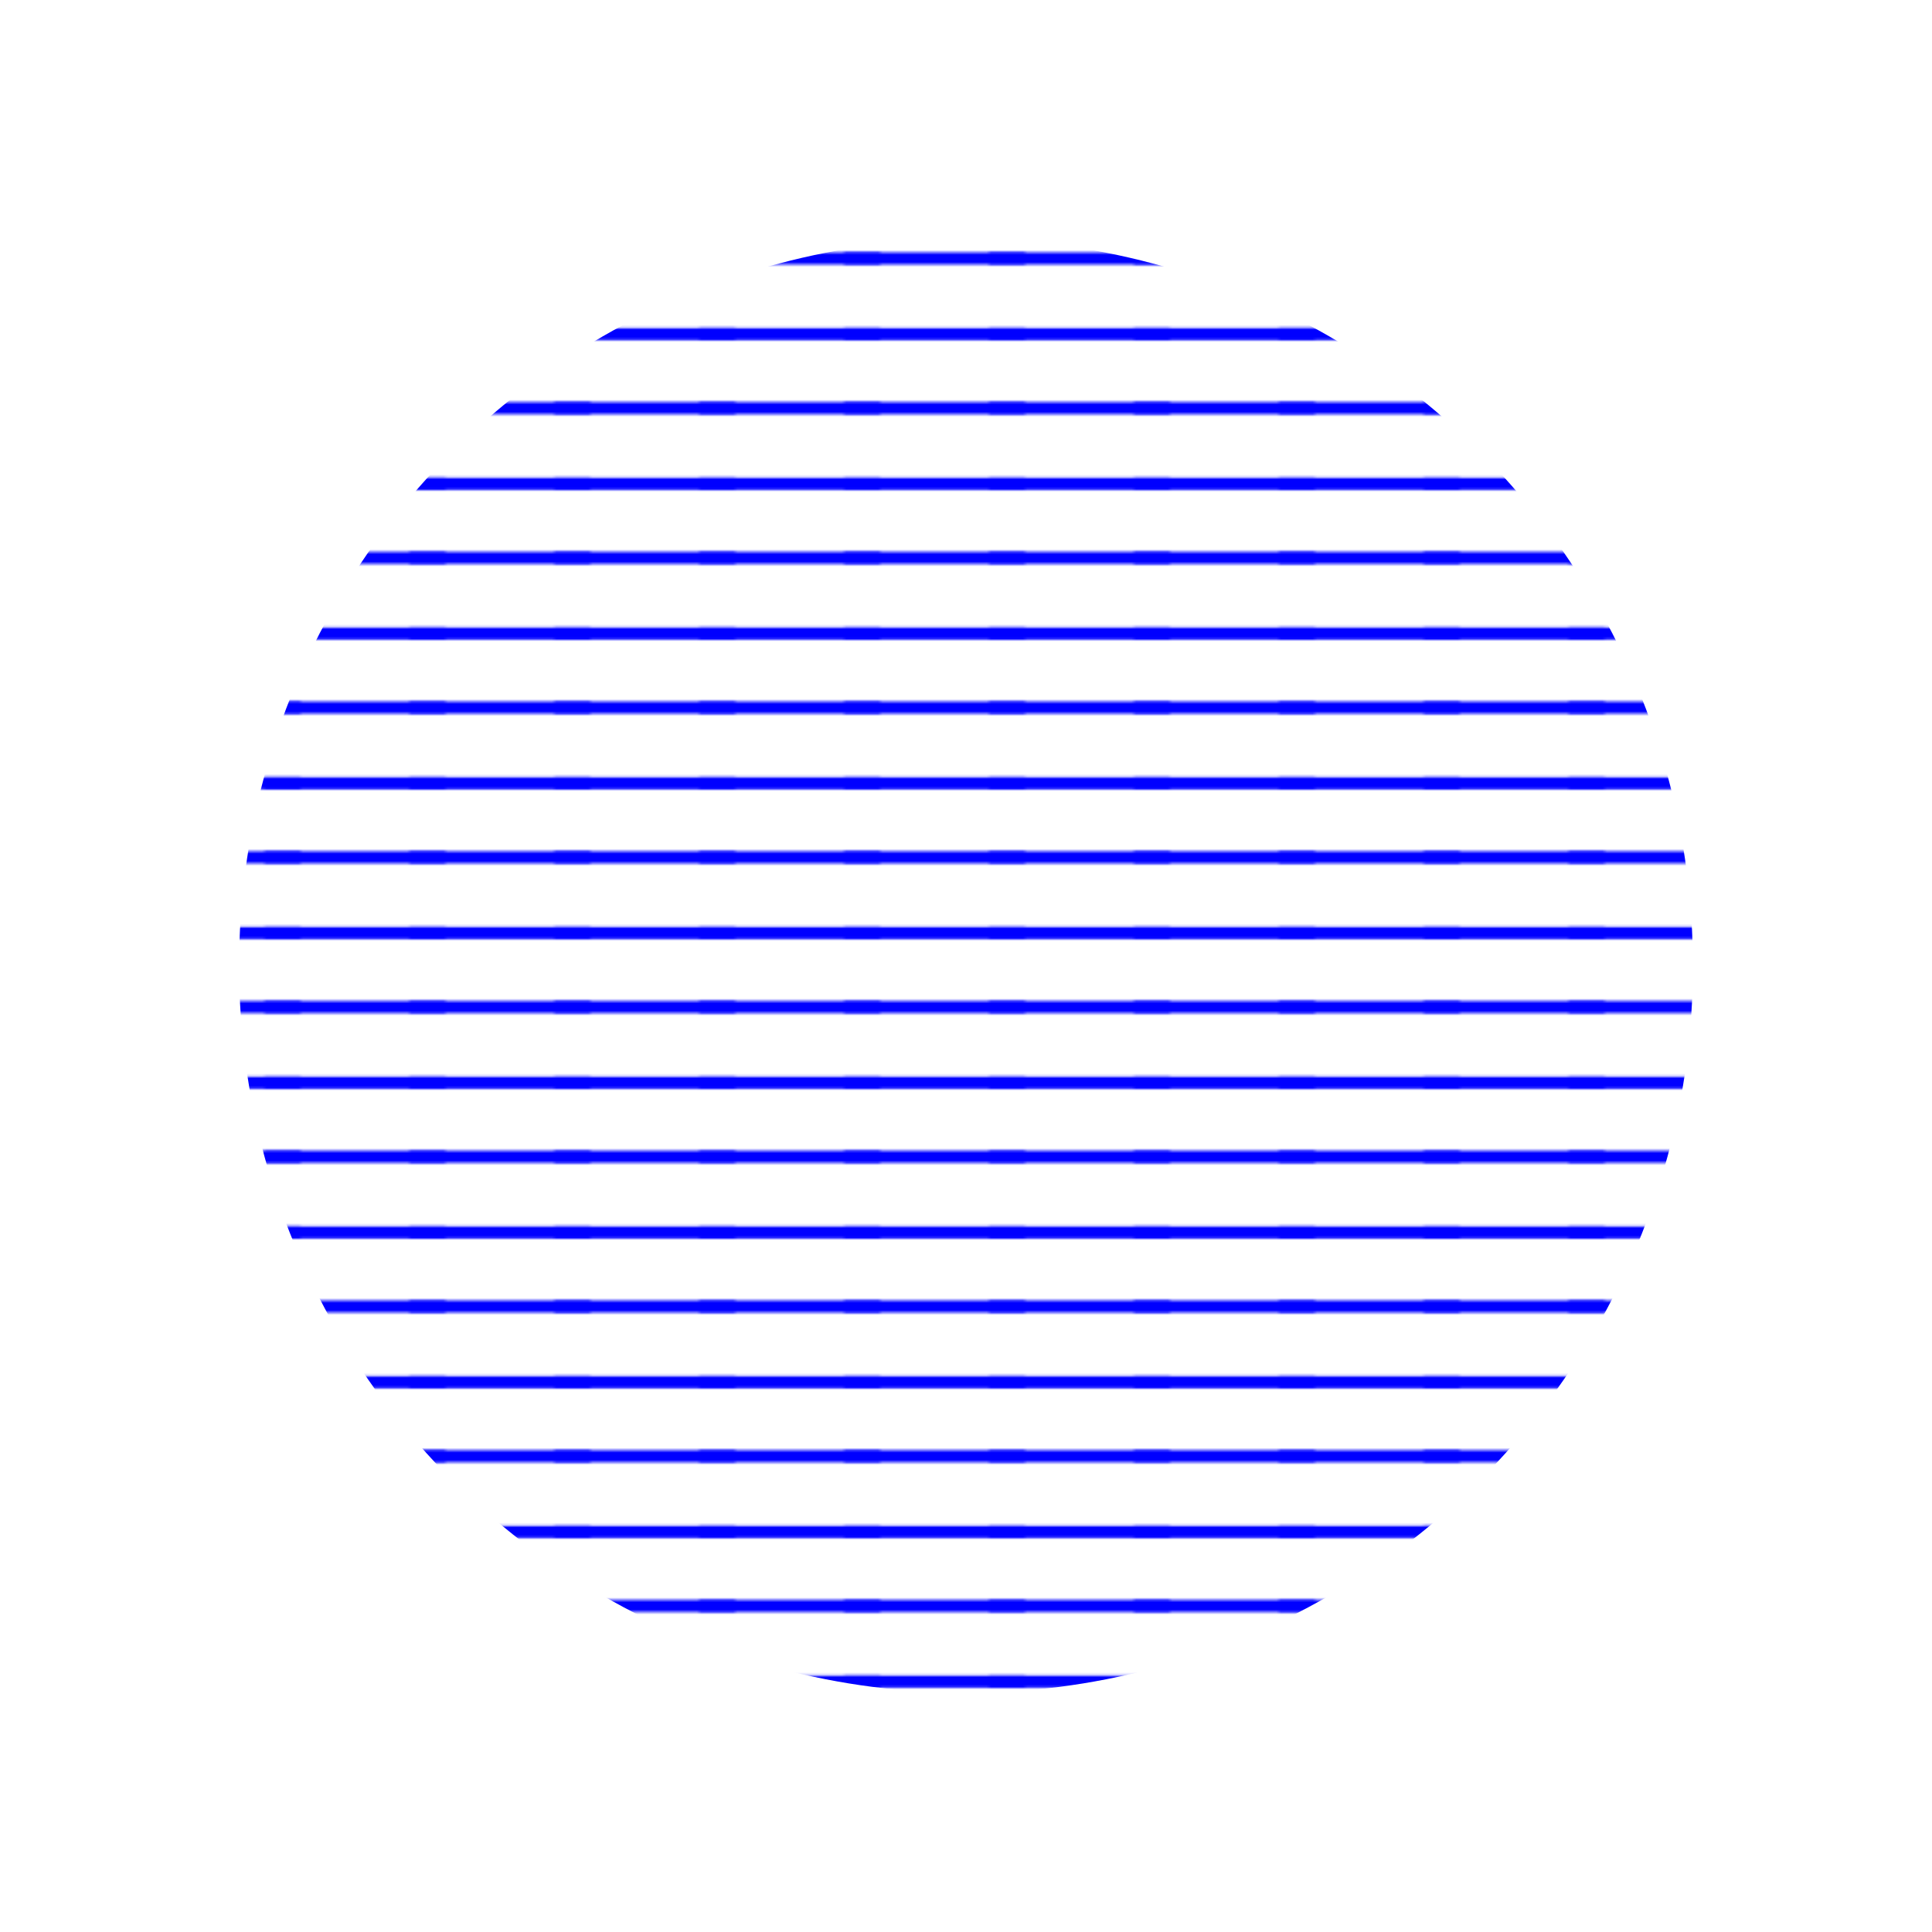 <svg id="レイヤー_2" data-name="レイヤー 2" xmlns="http://www.w3.org/2000/svg" xmlns:xlink="http://www.w3.org/1999/xlink" width="800" height="800" viewBox="0 0 800 800"><defs><style>.cls-1{fill:none;}.cls-2{fill:blue;}.cls-3{fill:url(#新規パターン_8);}</style><pattern id="新規パターン_8" data-name="新規パターン 8" width="60" height="61.329" patternUnits="userSpaceOnUse" viewBox="0 0 60 61.329"><rect class="cls-1" width="60" height="61.329"/><polygon class="cls-2" points="124.5 42.497 124.5 47.497 49.5 47.497 49.5 42.497 124.5 42.497"/><polygon class="cls-2" points="64.5 42.497 64.5 47.497 -10.5 47.497 -10.5 42.497 64.5 42.497"/><polygon class="cls-2" points="4.5 42.497 4.5 47.497 -70.5 47.497 -70.5 42.497 4.5 42.497"/><polygon class="cls-2" points="124.5 11.832 124.5 16.832 49.5 16.832 49.5 11.832 124.5 11.832"/><polygon class="cls-2" points="64.5 11.832 64.5 16.832 -10.5 16.832 -10.5 11.832 64.5 11.832"/><polygon class="cls-2" points="4.5 11.832 4.5 16.832 -70.5 16.832 -70.5 11.832 4.5 11.832"/></pattern></defs><title>cor</title><circle class="cls-3" cx="400" cy="400" r="301"/></svg>